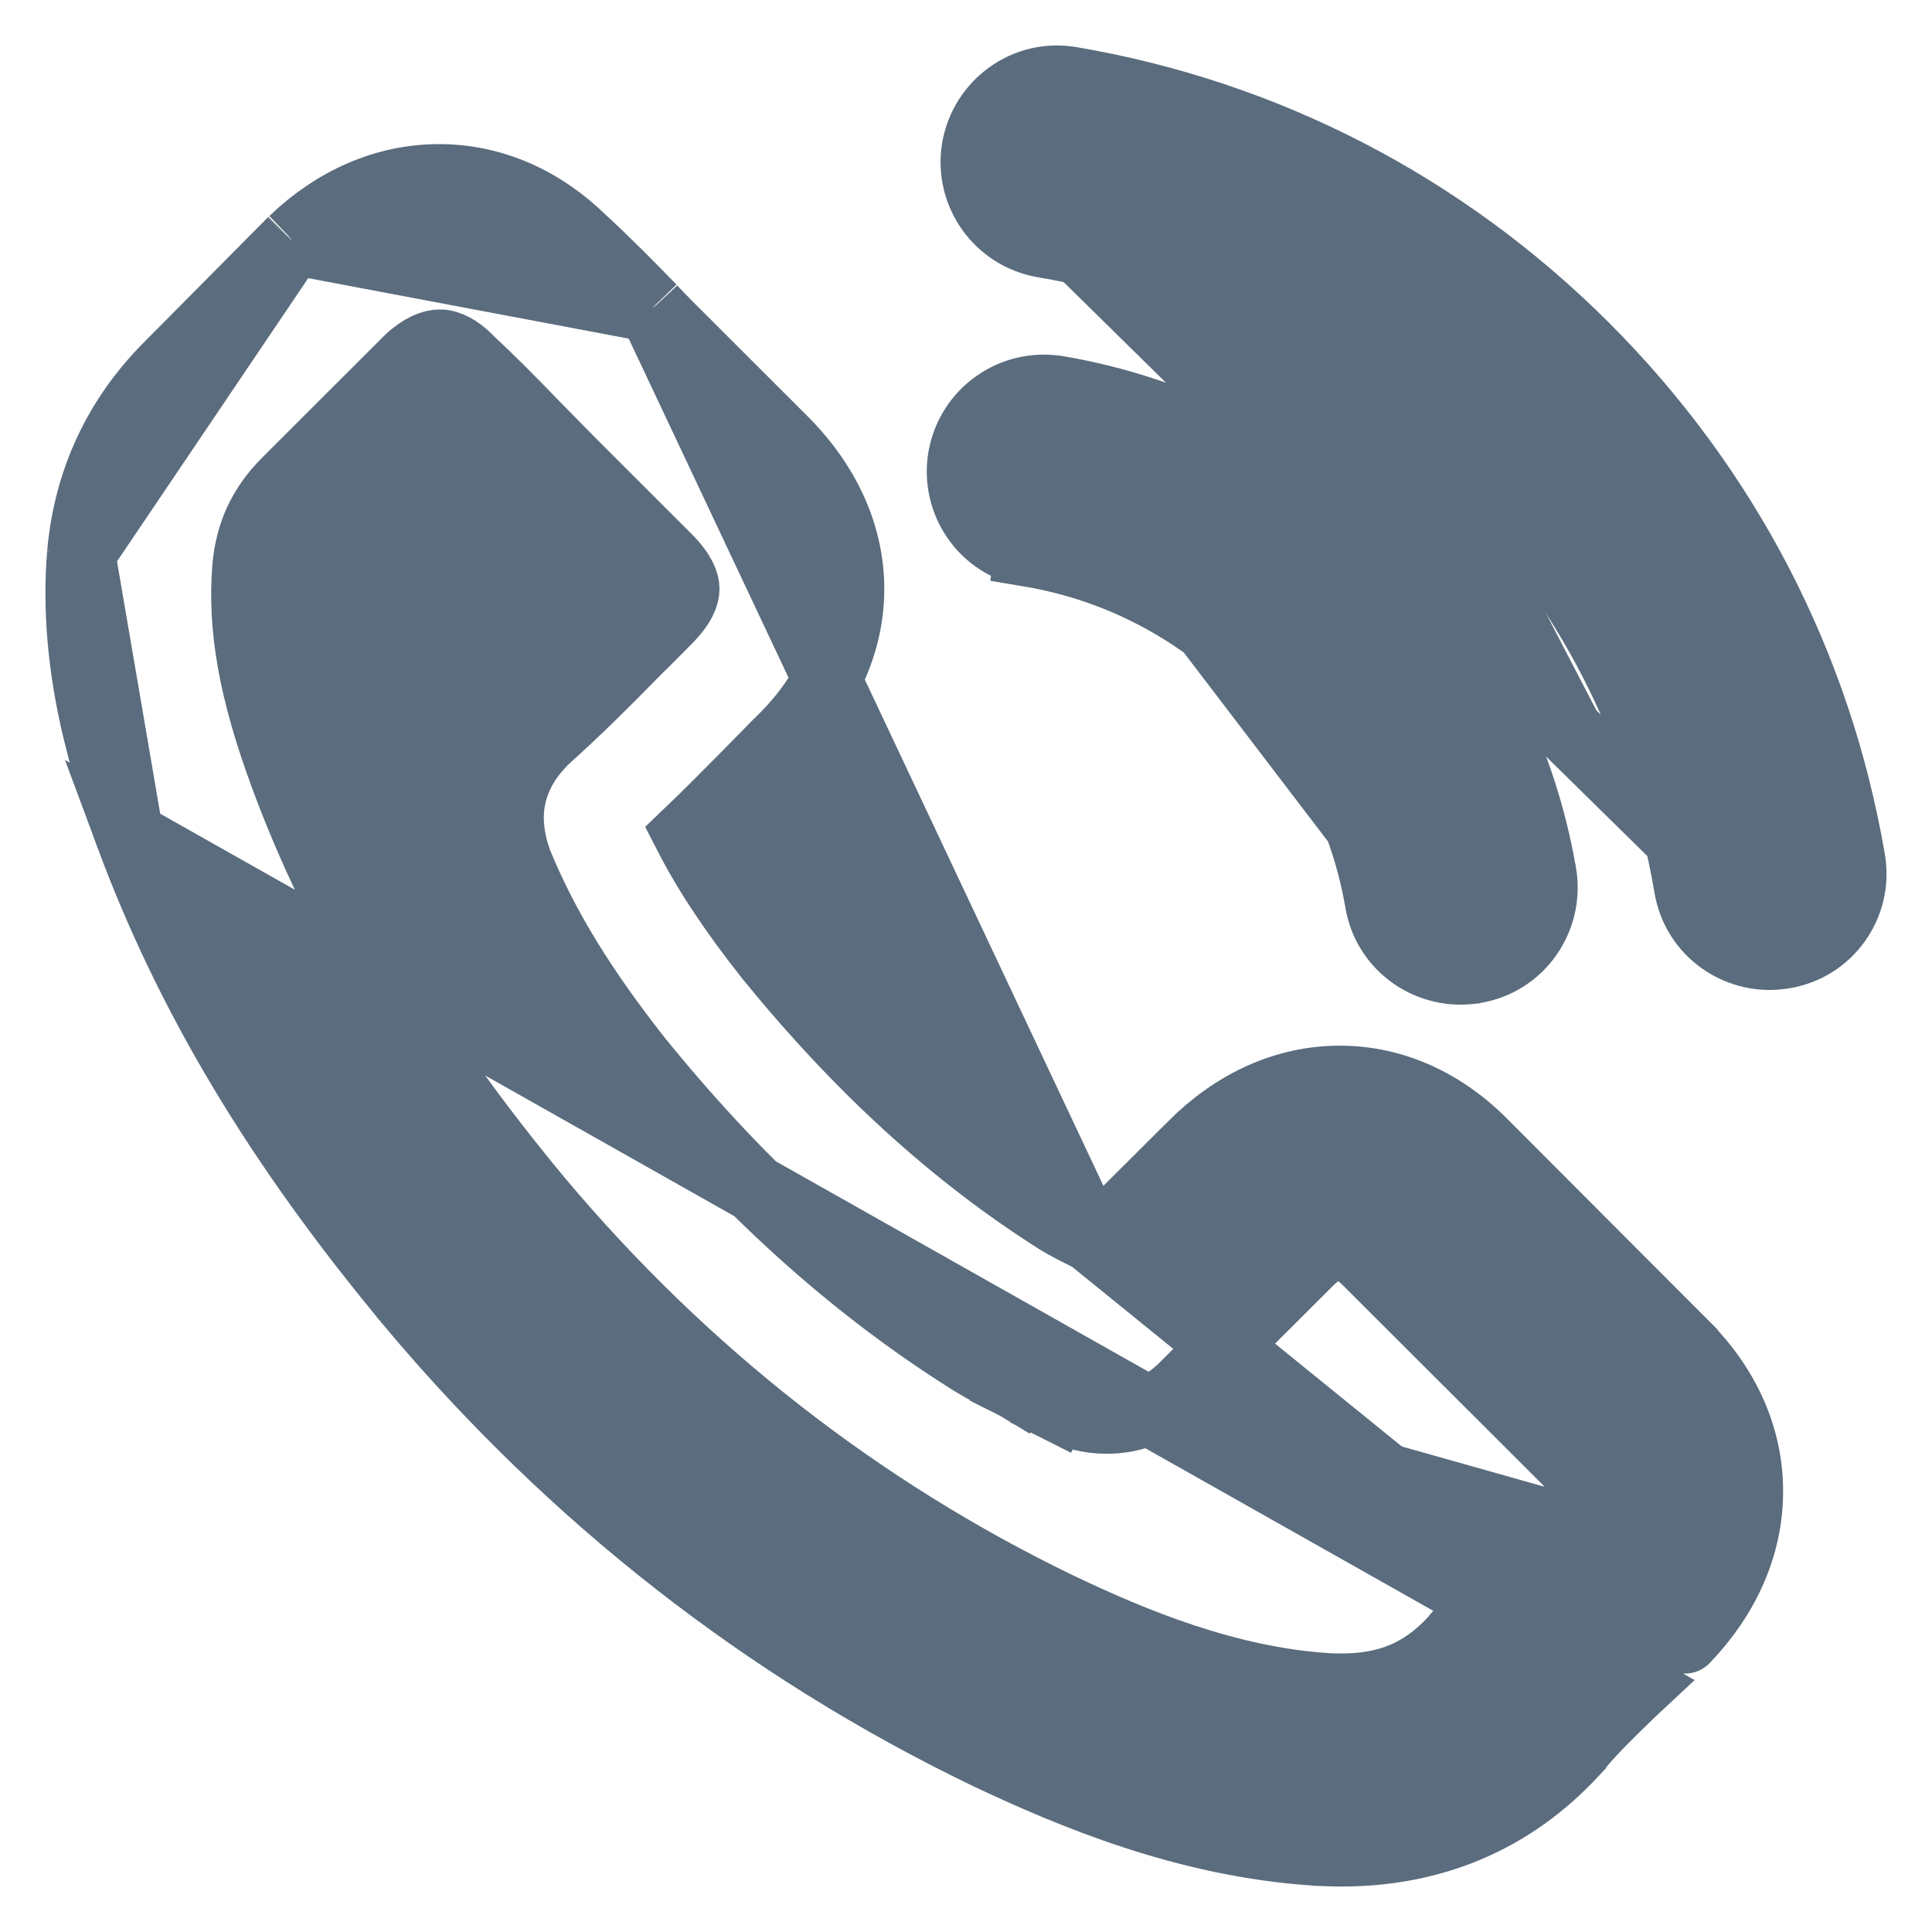 <svg width="17" height="17" viewBox="0 0 17 17" fill="none" xmlns="http://www.w3.org/2000/svg">
<path d="M9.597 10.893L9.597 10.893C9.613 10.902 9.63 10.91 9.647 10.919L10.493 10.077C10.493 10.077 10.493 10.077 10.493 10.076C10.86 9.71 11.308 9.501 11.789 9.501C12.275 9.501 12.72 9.714 13.075 10.082L14.813 11.823C14.813 11.823 14.813 11.824 14.813 11.824C15.182 12.188 15.39 12.639 15.39 13.122C15.39 13.601 15.186 14.053 14.828 14.425C14.828 14.426 14.827 14.426 14.827 14.426L14.611 14.218C14.475 14.36 14.335 14.496 14.199 14.626L9.597 10.893ZM9.597 10.893L9.593 10.891M9.597 10.893L9.593 10.891M9.593 10.891C9.476 10.833 9.382 10.786 9.305 10.738C8.398 10.163 7.57 9.411 6.77 8.429C6.447 8.021 6.218 7.674 6.046 7.338C6.226 7.166 6.397 6.993 6.561 6.827C6.583 6.804 6.606 6.781 6.628 6.759C6.673 6.713 6.718 6.668 6.762 6.623L6.763 6.623C6.807 6.578 6.851 6.533 6.894 6.49C7.273 6.111 7.481 5.656 7.481 5.182C7.481 4.709 7.273 4.254 6.894 3.875L6.028 3.01C5.929 2.912 5.831 2.814 5.74 2.717L5.74 2.717M9.593 10.891L5.74 2.717M5.74 2.717L5.737 2.713M5.74 2.717L5.737 2.713M5.737 2.713C5.547 2.517 5.344 2.311 5.132 2.116C4.777 1.766 4.337 1.568 3.863 1.568C3.389 1.568 2.942 1.767 2.578 2.117L2.578 2.117M5.737 2.713L2.578 2.117M2.578 2.117L2.573 2.121M2.578 2.117L2.573 2.121M2.573 2.121L2.57 2.124L2.567 2.127L2.567 2.127M2.573 2.121L2.567 2.127M2.567 2.127L2.566 2.128M2.567 2.127L2.566 2.128M2.566 2.128L1.489 3.214C1.033 3.668 0.771 4.228 0.714 4.871L0.714 4.871M2.566 2.128L0.714 4.871M0.714 4.871L0.714 4.873M0.714 4.871L0.714 4.873M0.714 4.873C0.632 5.866 0.925 6.778 1.138 7.351L0.714 4.873ZM13.758 13.441C13.77 13.426 13.782 13.414 13.794 13.403C13.912 13.276 13.938 13.184 13.938 13.126C13.938 13.067 13.911 12.975 13.782 12.848L13.781 12.847L12.034 11.103L12.034 11.103L12.028 11.096L12.018 11.087L12.018 11.086C11.984 11.05 11.943 11.014 11.899 10.989C11.856 10.964 11.817 10.953 11.783 10.953C11.749 10.953 11.707 10.964 11.657 10.993C11.606 11.021 11.558 11.061 11.516 11.103L10.432 12.185L10.429 12.188C10.366 12.252 10.126 12.492 9.738 12.492C9.581 12.492 9.434 12.453 9.29 12.381L9.424 12.113L9.29 12.381C9.278 12.375 9.269 12.369 9.262 12.365C9.255 12.361 9.249 12.358 9.246 12.356C9.246 12.356 9.246 12.356 9.246 12.355L9.24 12.353L9.228 12.345C9.15 12.297 9.056 12.25 8.938 12.191L9.072 11.923L8.938 12.191L8.933 12.188C8.809 12.127 8.665 12.054 8.522 11.964L13.758 13.441ZM13.758 13.441C13.668 13.536 13.577 13.625 13.475 13.725C13.451 13.748 13.426 13.771 13.401 13.796C13.195 13.992 12.979 14.204 12.774 14.445C12.514 14.72 12.218 14.849 11.805 14.849C11.756 14.849 11.715 14.848 11.679 14.846L11.679 14.846C10.797 14.79 9.966 14.444 9.316 14.134C7.561 13.286 6.02 12.081 4.737 10.553C3.673 9.272 2.97 8.098 2.505 6.845L2.505 6.844C2.22 6.081 2.125 5.513 2.168 4.992C2.194 4.692 2.306 4.452 2.519 4.239L3.596 3.163C3.716 3.052 3.81 3.023 3.87 3.023C3.949 3.023 4.038 3.074 4.121 3.156L4.121 3.156L4.125 3.161L4.13 3.166L4.13 3.166L4.137 3.173C4.325 3.348 4.505 3.53 4.697 3.729L4.697 3.729C4.748 3.781 4.798 3.832 4.848 3.883L4.849 3.884C4.899 3.935 4.949 3.985 4.999 4.036L4.999 4.036L5.002 4.04L5.867 4.904C6.007 5.043 6.031 5.133 6.031 5.182C6.031 5.232 6.007 5.322 5.867 5.461C5.834 5.494 5.802 5.526 5.771 5.558C5.713 5.617 5.657 5.673 5.599 5.729L5.598 5.729L5.592 5.736C5.327 6.007 5.079 6.254 4.811 6.494L4.809 6.496L4.807 6.498C4.801 6.503 4.786 6.516 4.769 6.536C4.597 6.713 4.513 6.904 4.491 7.093C4.47 7.279 4.511 7.439 4.544 7.543L4.544 7.543L4.546 7.547L4.55 7.562L4.555 7.576L4.559 7.586L4.563 7.595C4.801 8.173 5.135 8.71 5.628 9.335L5.639 9.349L5.644 9.354C6.534 10.446 7.477 11.304 8.522 11.964L13.758 13.441ZM14.366 14.882C14.379 14.869 14.393 14.856 14.407 14.843L1.138 7.351C1.665 8.772 2.452 10.083 3.614 11.478L3.614 11.479C5.03 13.166 6.734 14.501 8.682 15.441L8.684 15.442C9.42 15.79 10.437 16.22 11.583 16.293L11.583 16.293L11.588 16.294C11.654 16.297 11.73 16.3 11.802 16.3C12.615 16.3 13.311 16.005 13.852 15.418L13.881 15.387L13.885 15.379C14.024 15.212 14.184 15.058 14.366 14.882ZM14.172 13.386C14.133 13.464 14.075 13.543 14 13.622L13.996 13.618V13.327C14.022 13.327 14.052 13.331 14.083 13.341C14.113 13.35 14.143 13.365 14.172 13.386Z" fill="#5A6C7D" stroke="#5A6C7D" stroke-width="0.6"/>
<path d="M9.107 4.568L9.058 4.864C9.826 4.993 10.524 5.355 11.083 5.914C11.641 6.471 12.002 7.168 12.134 7.936C12.194 8.294 12.504 8.54 12.852 8.54C12.895 8.54 12.934 8.535 12.955 8.533C12.958 8.532 12.96 8.532 12.962 8.532L12.962 8.532L12.973 8.53C13.375 8.465 13.636 8.086 13.573 7.692L13.573 7.692L13.572 7.69C13.39 6.624 12.885 5.653 12.116 4.884C11.346 4.116 10.373 3.612 9.307 3.43L9.307 3.43L9.304 3.43C8.909 3.366 8.537 3.628 8.466 4.022C8.397 4.411 8.653 4.798 9.059 4.864L9.107 4.568ZM9.107 4.568C9.938 4.707 10.693 5.1 11.295 5.701C11.897 6.303 12.287 7.056 12.43 7.886L9.256 3.726C9.022 3.688 8.803 3.843 8.762 4.074C8.72 4.305 8.873 4.53 9.107 4.568Z" fill="#5A6C7D" stroke="#5A6C7D" stroke-width="0.6"/>
<path d="M8.587 1.302L8.587 1.302C8.656 0.914 9.025 0.641 9.425 0.711C11.141 1.003 12.703 1.811 13.945 3.051C15.187 4.292 15.996 5.851 16.289 7.565C16.359 7.961 16.088 8.341 15.689 8.401L15.682 8.402L15.682 8.402C15.68 8.402 15.678 8.403 15.675 8.403C15.654 8.406 15.615 8.411 15.572 8.411C15.224 8.411 14.914 8.164 14.854 7.806M8.587 1.302L15.15 7.756M8.587 1.302L8.586 1.307C8.521 1.703 8.786 2.075 9.182 2.144L9.182 2.144L9.184 2.144C10.599 2.384 11.89 3.054 12.919 4.078M8.587 1.302L13.13 3.865M14.854 7.806C14.854 7.806 14.854 7.806 14.854 7.806L15.15 7.756M14.854 7.806C14.854 7.806 14.854 7.806 14.854 7.806L15.15 7.756M14.854 7.806C14.614 6.393 13.946 5.104 12.919 4.078M15.15 7.756C14.9 6.281 14.202 4.935 13.13 3.865M12.919 4.078C12.919 4.078 12.919 4.078 12.919 4.078L13.13 3.865M12.919 4.078C12.919 4.078 12.918 4.078 12.918 4.078L13.13 3.865" fill="#5A6C7D" stroke="#5A6C7D" stroke-width="0.6"/>
</svg>
